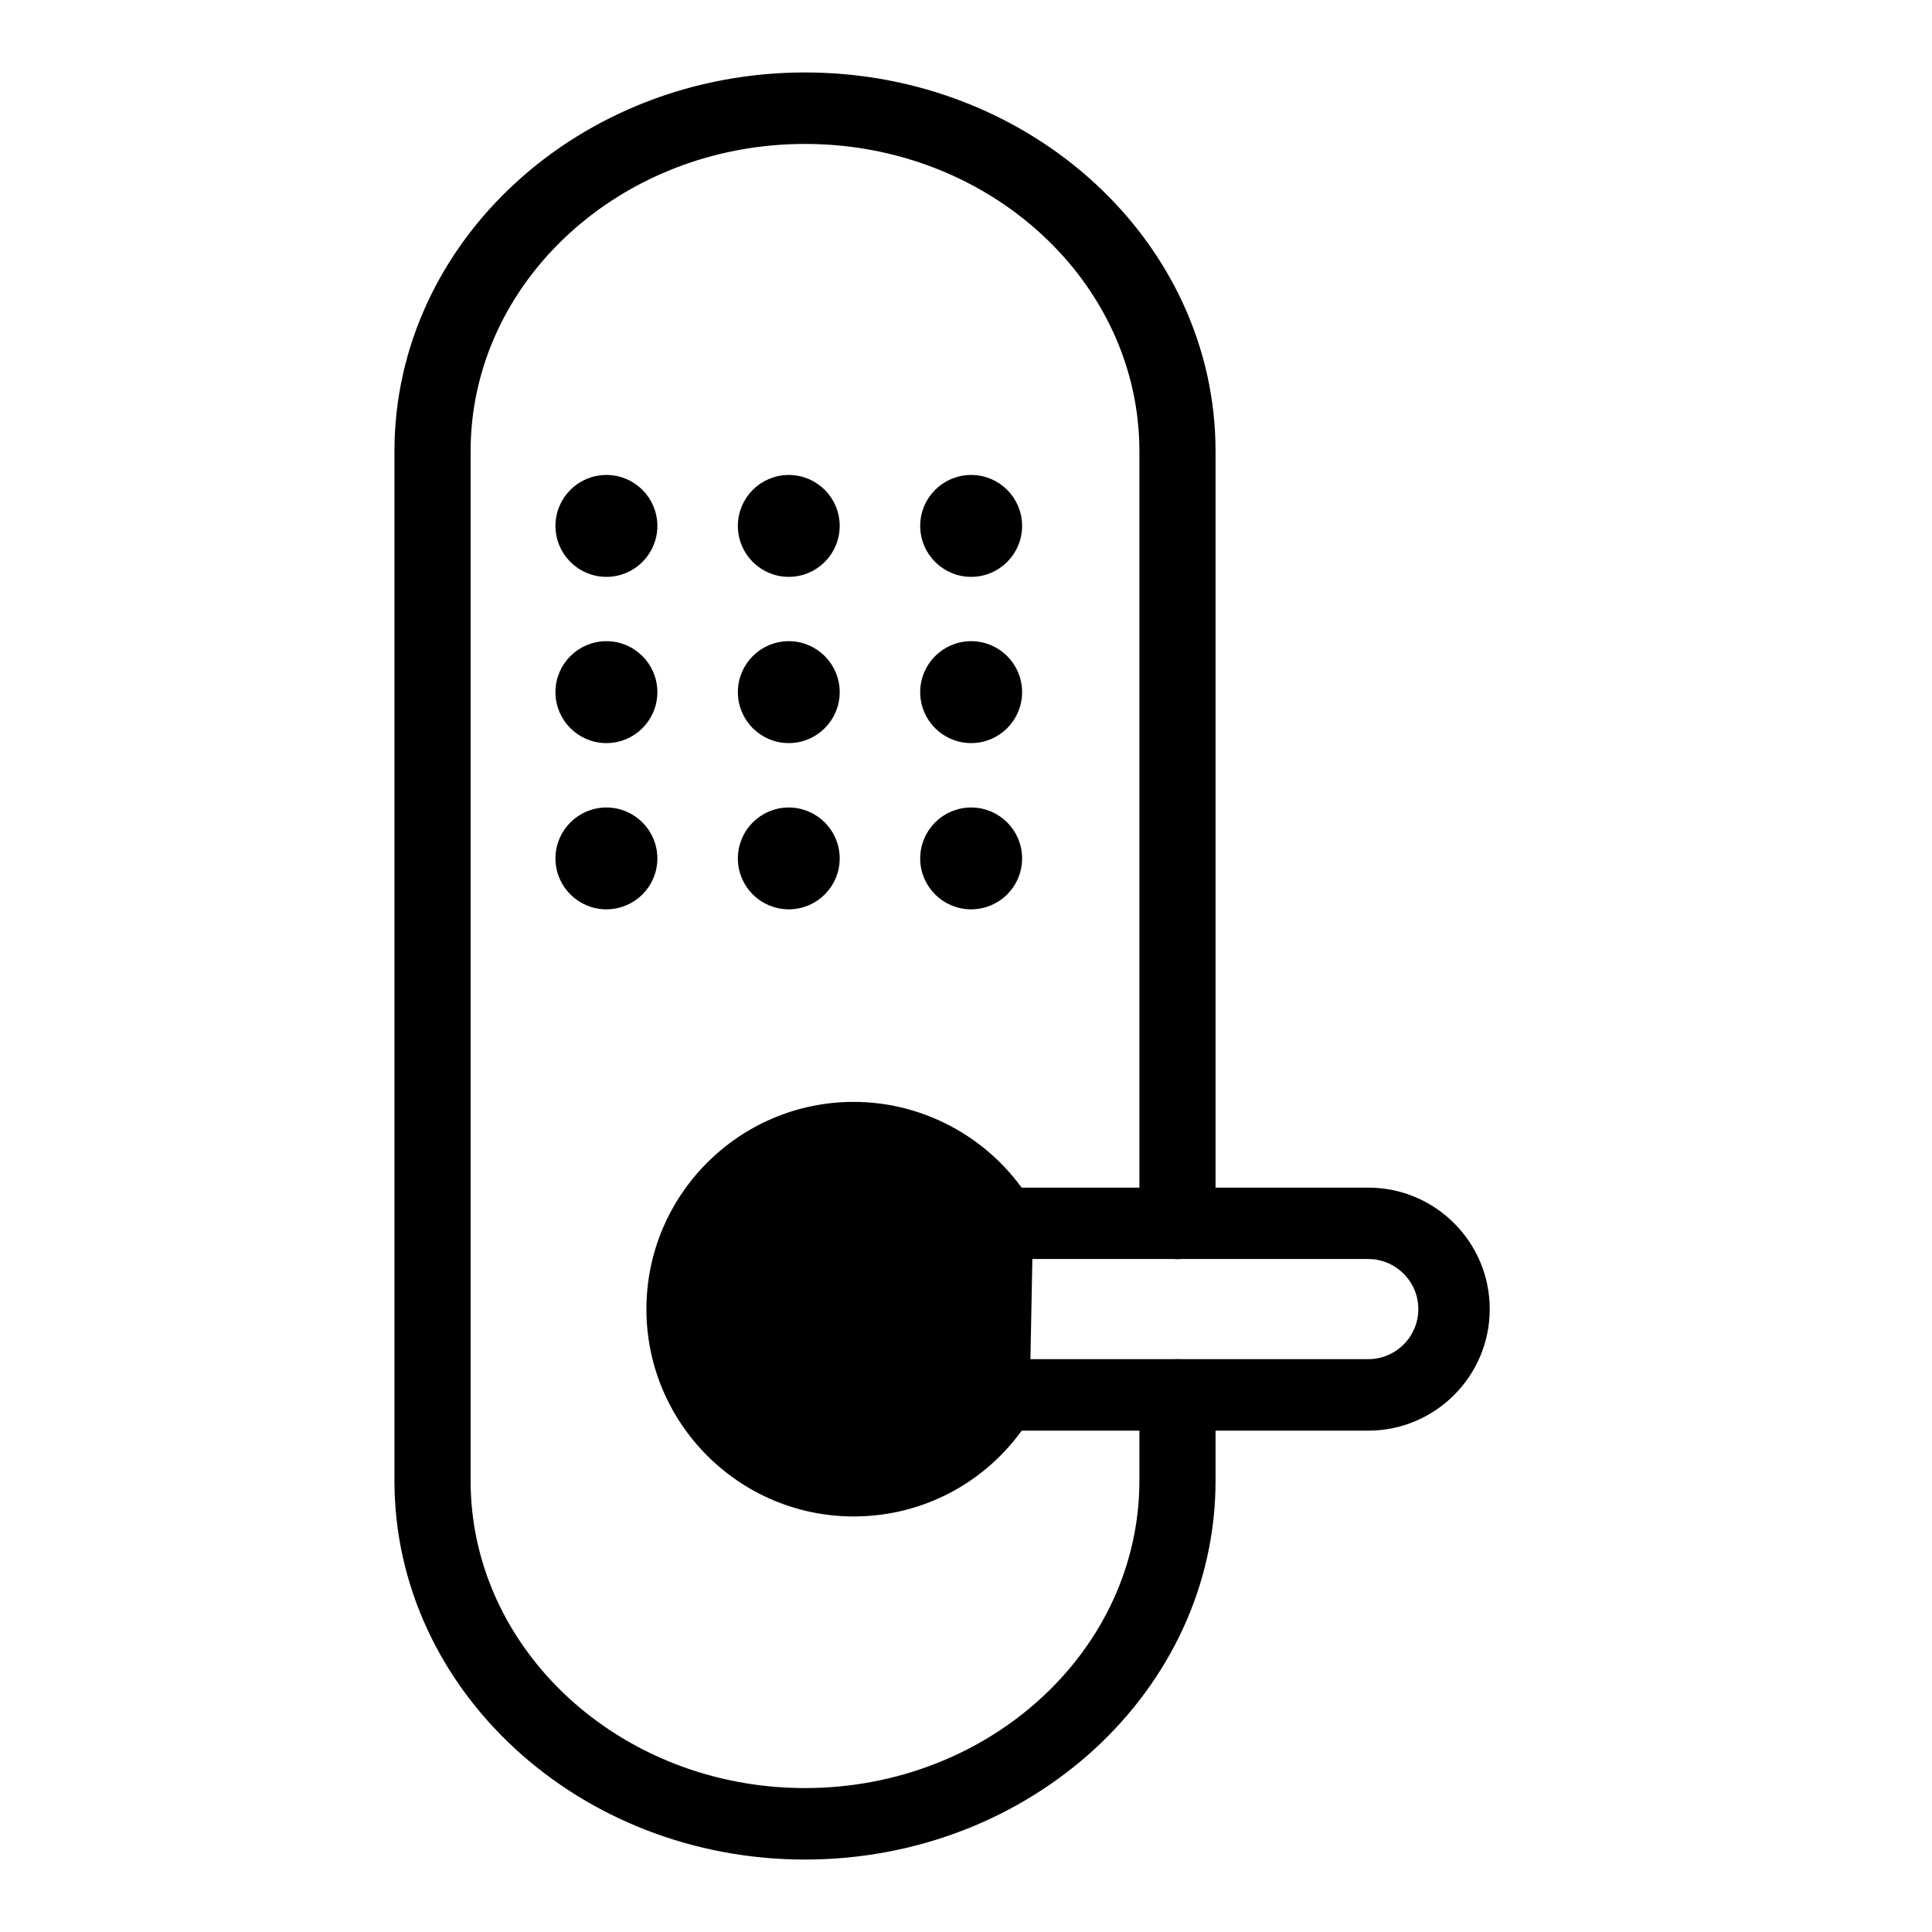 <svg width="24" height="24" viewBox="0 0 24 24" fill="none" xmlns="http://www.w3.org/2000/svg">
<g id="smart-door 1">
<g id="Group">
<g id="Group_2">
<path id="Vector" d="M4.95 18.394C4.95 20.965 7.219 23.05 10 23.05C12.781 23.05 15.05 20.965 15.05 18.394V17.328C15.05 17.107 14.857 16.934 14.627 16.934C14.397 16.934 14.204 17.107 14.204 17.328V18.394C14.204 20.523 12.322 22.262 10 22.262C7.678 22.262 5.796 20.523 5.796 18.394V5.606C5.796 3.477 7.678 1.738 10 1.738C12.322 1.738 14.204 3.477 14.204 5.606V15.197C14.204 15.418 14.397 15.591 14.627 15.591C14.857 15.591 15.05 15.418 15.05 15.197V5.606C15.05 3.035 12.781 0.95 10 0.95C7.219 0.95 4.95 3.035 4.95 5.606V18.394Z" fill="black" stroke="black" stroke-width="0.1"/>
<path id="Vector_2" d="M12.787 14.992L12.787 14.992C12.897 15.18 12.834 15.422 12.646 15.531L12.646 15.531C12.457 15.64 12.217 15.577 12.107 15.389C11.797 14.856 11.221 14.525 10.605 14.525C9.647 14.525 8.867 15.305 8.867 16.263C8.867 17.221 9.647 18 10.605 18C11.202 18 11.75 17.699 12.072 17.195C12.189 17.011 12.432 16.957 12.616 17.074L12.787 14.992ZM12.787 14.992C12.336 14.219 11.5 13.738 10.605 13.738C9.213 13.738 8.08 14.87 8.08 16.263C8.08 17.655 9.213 18.788 10.605 18.788C11.473 18.788 12.269 18.35 12.736 17.618L12.787 14.992Z" fill="black" stroke="black" stroke-width="0.1"/>
<path id="Vector_3" d="M11.669 17.722H16.997C17.802 17.722 18.456 17.067 18.456 16.262C18.456 15.457 17.802 14.803 16.997 14.803H11.669C10.864 14.803 10.209 15.457 10.209 16.262C10.209 17.067 10.864 17.722 11.669 17.722ZM10.997 16.262C10.997 15.892 11.298 15.59 11.669 15.59H16.997C17.367 15.59 17.669 15.892 17.669 16.262C17.669 16.633 17.367 16.934 16.997 16.934H11.669C11.298 16.934 10.997 16.633 10.997 16.262Z" fill="black" stroke="black" stroke-width="0.1"/>
</g>
<path id="Vector_4" d="M7.533 7.116C7.855 7.116 8.116 6.855 8.116 6.533C8.116 6.211 7.855 5.95 7.533 5.95C7.211 5.95 6.95 6.211 6.95 6.533C6.95 6.855 7.211 7.116 7.533 7.116Z" fill="black" stroke="black" stroke-width="0.1"/>
<path id="Vector_5" d="M9.798 7.116C10.12 7.116 10.381 6.855 10.381 6.533C10.381 6.211 10.12 5.95 9.798 5.95C9.477 5.95 9.216 6.211 9.216 6.533C9.216 6.855 9.477 7.116 9.798 7.116Z" fill="black" stroke="black" stroke-width="0.1"/>
<path id="Vector_6" d="M12.064 7.116C12.386 7.116 12.647 6.855 12.647 6.533C12.647 6.211 12.386 5.95 12.064 5.95C11.742 5.95 11.481 6.211 11.481 6.533C11.481 6.855 11.742 7.116 12.064 7.116Z" fill="black" stroke="black" stroke-width="0.1"/>
<path id="Vector_7" d="M7.533 9.181C7.855 9.181 8.116 8.92 8.116 8.598C8.116 8.276 7.855 8.015 7.533 8.015C7.211 8.015 6.95 8.276 6.95 8.598C6.95 8.92 7.211 9.181 7.533 9.181Z" fill="black" stroke="black" stroke-width="0.1"/>
<path id="Vector_8" d="M9.798 9.181C10.12 9.181 10.381 8.92 10.381 8.598C10.381 8.276 10.12 8.015 9.798 8.015C9.477 8.015 9.216 8.276 9.216 8.598C9.216 8.92 9.477 9.181 9.798 9.181Z" fill="black" stroke="black" stroke-width="0.1"/>
<path id="Vector_9" d="M12.064 9.181C12.386 9.181 12.647 8.92 12.647 8.598C12.647 8.276 12.386 8.015 12.064 8.015C11.742 8.015 11.481 8.276 11.481 8.598C11.481 8.92 11.742 9.181 12.064 9.181Z" fill="black" stroke="black" stroke-width="0.1"/>
<path id="Vector_10" d="M7.533 11.246C7.855 11.246 8.116 10.986 8.116 10.664C8.116 10.342 7.855 10.081 7.533 10.081C7.211 10.081 6.95 10.342 6.95 10.664C6.95 10.986 7.211 11.246 7.533 11.246Z" fill="black" stroke="black" stroke-width="0.1"/>
<path id="Vector_11" d="M9.798 11.246C10.12 11.246 10.381 10.986 10.381 10.664C10.381 10.342 10.12 10.081 9.798 10.081C9.477 10.081 9.216 10.342 9.216 10.664C9.216 10.986 9.477 11.246 9.798 11.246Z" fill="black" stroke="black" stroke-width="0.1"/>
<path id="Vector_12" d="M12.064 11.246C12.386 11.246 12.647 10.986 12.647 10.664C12.647 10.342 12.386 10.081 12.064 10.081C11.742 10.081 11.481 10.342 11.481 10.664C11.481 10.986 11.742 11.246 12.064 11.246Z" fill="black" stroke="black" stroke-width="0.1"/>
</g>
</g>
</svg>
